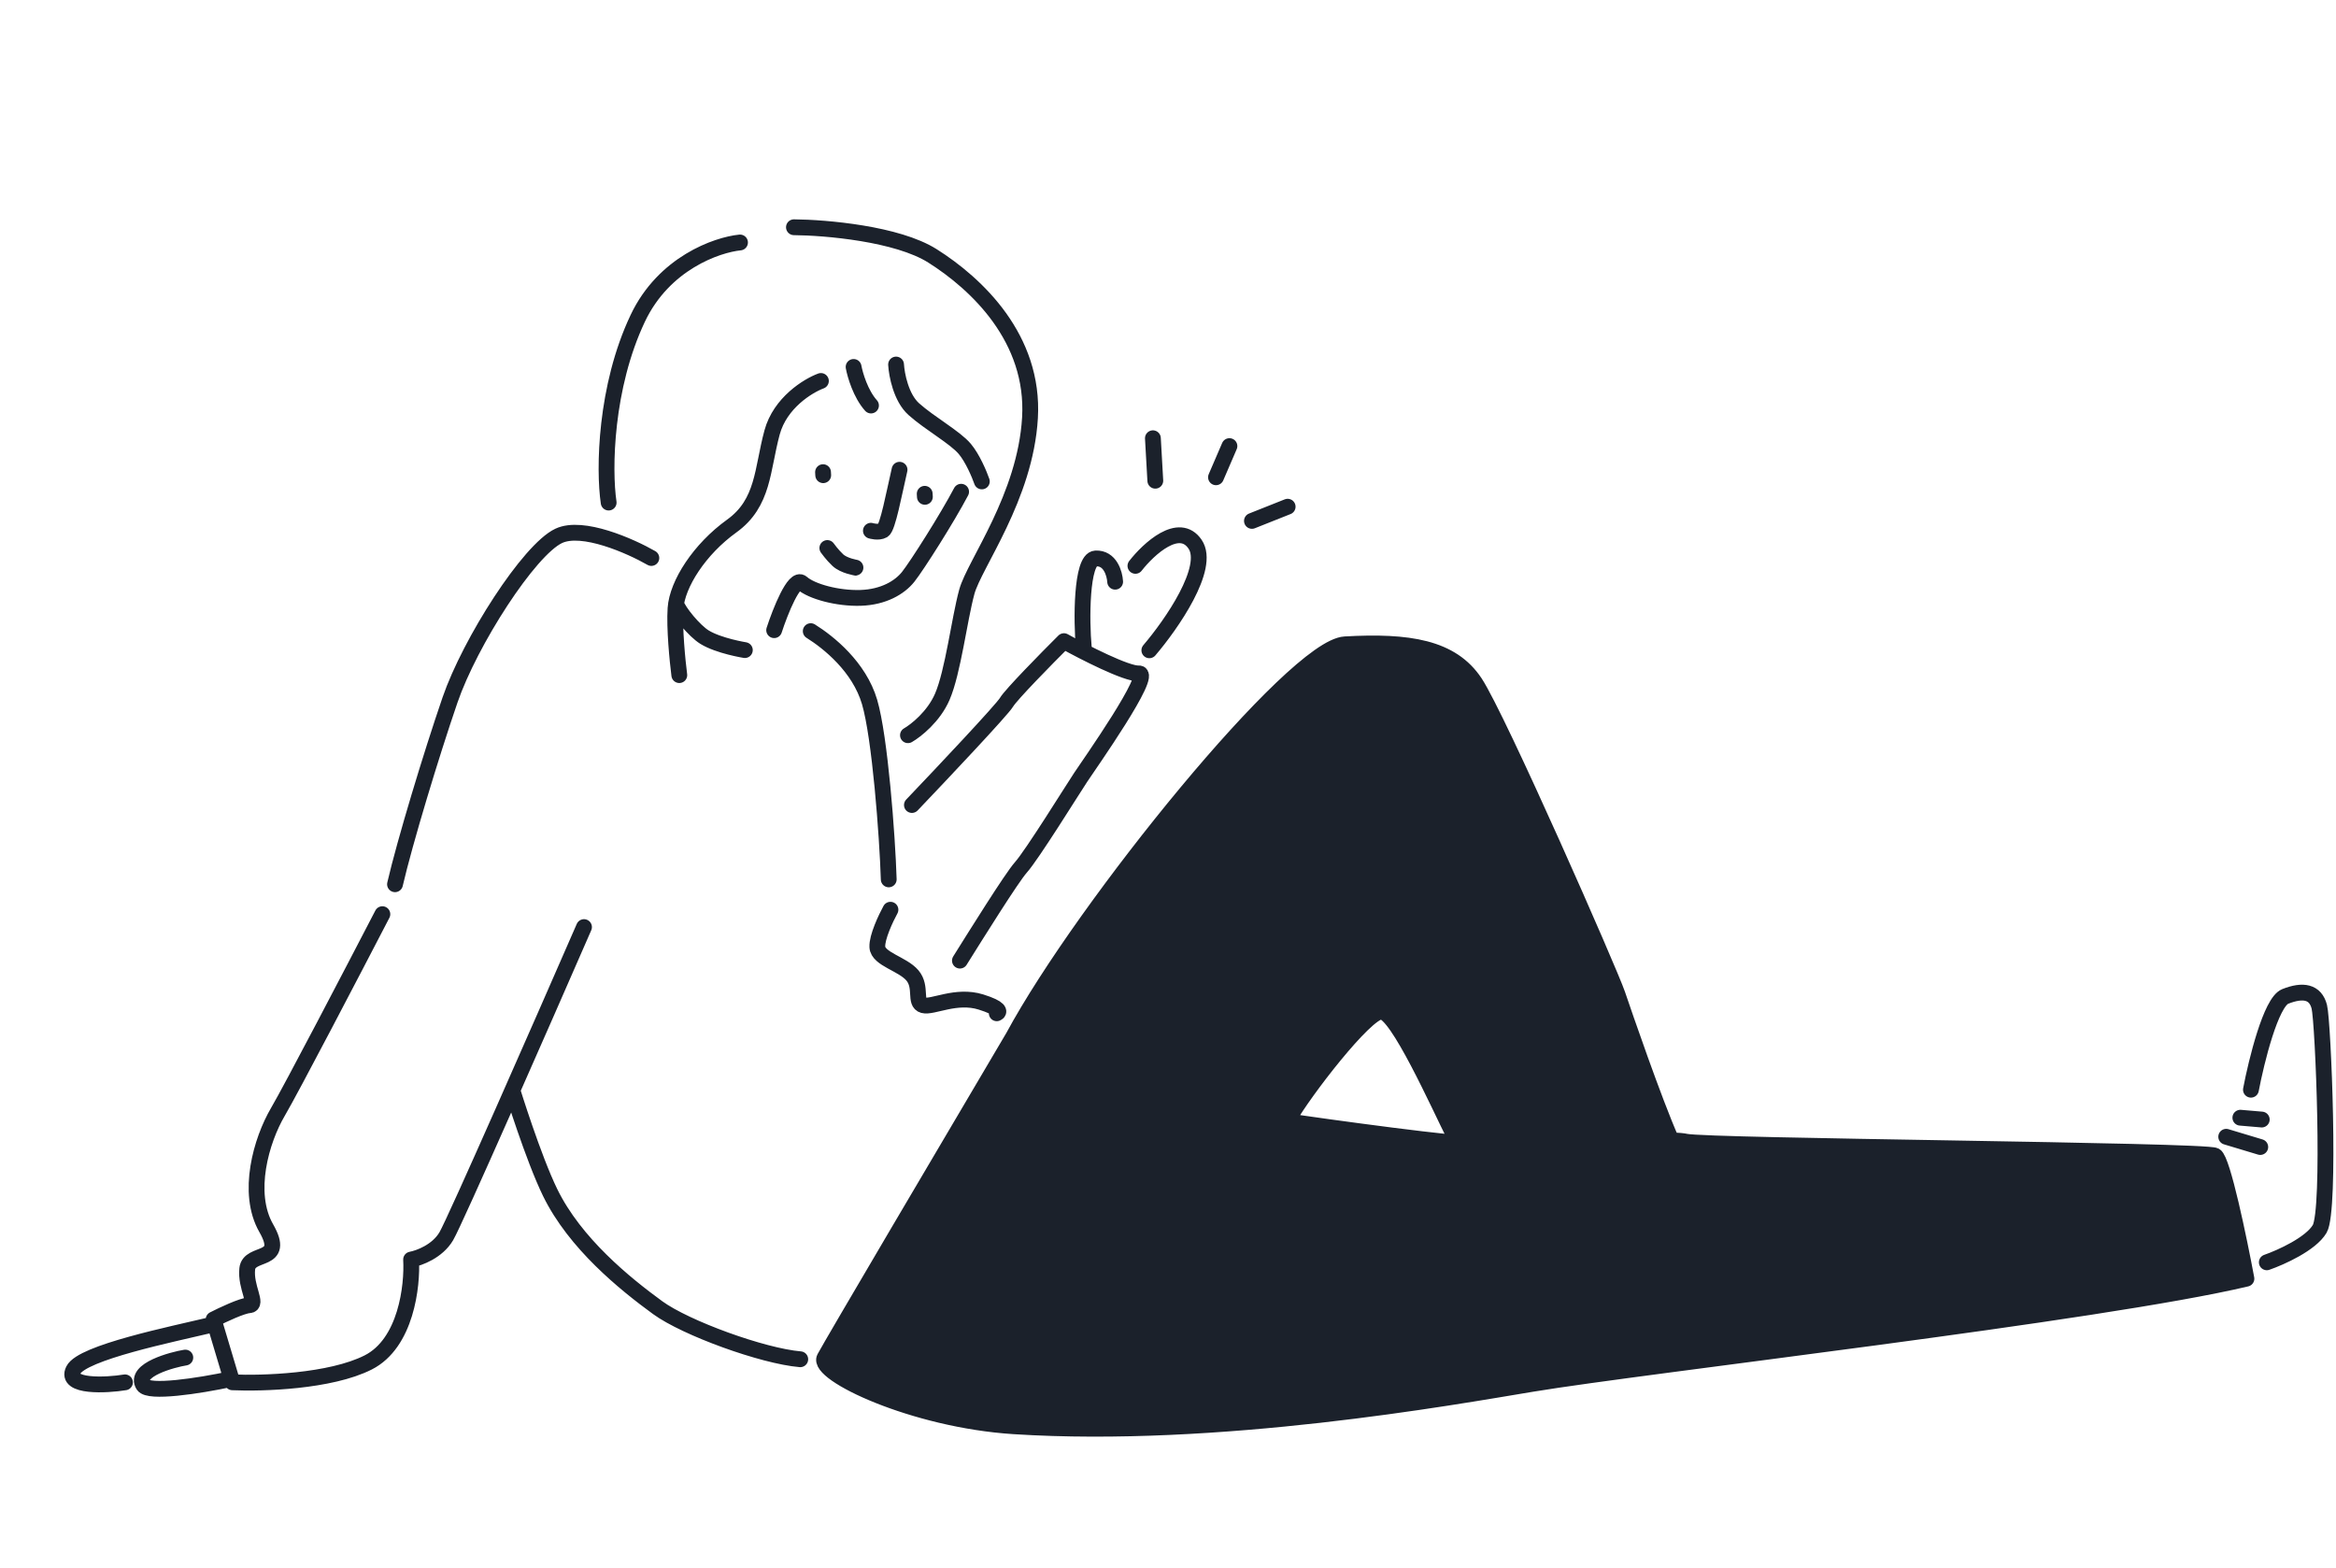 <svg width="295" height="198" viewBox="0 0 295 198" fill="none" xmlns="http://www.w3.org/2000/svg">
<path d="M167.918 82.646C148.373 94.749 120.514 142.915 104.204 171.803C108.74 176.388 119.987 179.789 131.148 180.069C161.57 180.832 184.315 175.858 196.152 174.333C206.58 172.989 267.455 164.833 283.21 161.069L280.03 145.971L208.016 143.658L186.101 144.891L176.273 143.852L162.691 141.58L174.401 127.398L183 142.964L186.079 144.217L210.5 143.443C207.956 137.782 204.464 127.491 204.387 125.061C204.291 122.025 186.277 86.456 184.178 84.158C182.232 82.028 173.21 79.369 167.918 82.646Z" fill="#1B212B"/>
<path d="M93.452 30.62C90.522 30.914 83.837 33.24 80.541 40.193C76.421 48.883 76.241 59.271 76.863 63.464M100.262 28.696C104.236 28.727 113.3 29.495 117.765 32.317C123.346 35.844 130.655 42.734 130.071 52.761C129.486 62.788 123.045 71.225 122.091 74.739C121.137 78.252 120.357 84.831 118.998 87.984C117.91 90.505 115.653 92.273 114.66 92.842M103.668 48.107C102.037 48.712 98.52 50.859 97.502 54.607C96.23 59.291 96.469 63.506 92.406 66.427C88.344 69.348 85.517 73.737 85.308 76.824C85.14 79.293 85.556 83.472 85.785 85.253M107.796 46.336C107.982 47.35 108.681 49.745 109.994 51.208M113.16 46.032C113.233 47.309 113.783 50.224 115.402 51.67C117.426 53.477 120.6 55.22 121.837 56.687C122.826 57.861 123.685 59.914 123.991 60.793M121.374 62.095C119.639 65.396 115.804 71.445 114.681 72.853C113.61 74.194 111.57 75.407 108.68 75.499C105.791 75.591 102.485 74.697 101.27 73.613C100.298 72.745 98.528 77.228 97.764 79.577M103.937 59.623L103.958 60.007M116.776 62.355L116.798 62.739M113.599 59.318C112.903 62.322 112.11 66.632 111.515 66.974C110.919 67.315 109.98 67.022 109.98 67.022M104.48 69.203C104.48 69.203 105.09 70.062 105.798 70.726C106.59 71.469 108.145 71.687 108.08 71.689M85.376 76.237C85.689 77.244 87.695 79.676 88.973 80.46C90.783 81.569 94.063 82.093 94.063 82.093M82.256 70.462C79.608 68.946 73.562 66.265 70.566 67.665C66.822 69.415 59.363 81.022 56.826 88.403C54.443 95.341 51.119 106.338 49.883 111.661M102.384 79.7C104.642 81.109 108.507 84.205 109.815 88.645C111.122 93.085 112.056 105.469 112.233 111.046M48.288 115.439C44.592 122.567 36.779 137.54 35.097 140.403C32.993 143.982 31.063 150.625 33.623 155.093C36.182 159.561 31.476 157.906 31.223 160.226C30.97 162.547 32.633 164.759 31.484 164.824C30.564 164.876 28.093 166.041 26.973 166.617L29.345 174.555C33.07 174.728 41.717 174.469 46.5 172.045C51.282 169.622 52.102 162.374 51.914 159.054C52.928 158.868 55.238 158.019 56.359 156.111C57.481 154.202 68.421 129.289 73.751 117.071M26.688 167.303C21.757 168.479 10.373 170.787 9.268 173.002C8.164 175.217 13.498 174.945 15.783 174.56M23.402 171.432C21.835 171.68 16.884 172.989 18.097 174.911C18.763 175.966 25.013 175.035 29.208 174.134M115.16 101.655C118.909 97.726 126.548 89.631 127.109 88.677C127.67 87.723 132.177 83.136 134.36 80.963C136.873 82.358 142.284 85.126 143.816 85.039C145.732 84.931 137.549 96.542 136.486 98.14C135.424 99.737 130.359 107.923 128.913 109.543C127.757 110.838 123.22 118.117 121.223 121.305M136.863 81.71C136.554 78.524 136.514 70.626 138.353 70.522C140.192 70.417 140.768 72.435 140.825 73.457M143.386 71.456C145.058 69.311 148.906 65.761 150.919 68.722C152.932 71.683 147.907 78.887 145.144 82.119M112.45 114.877C111.869 115.935 110.725 118.358 110.794 119.584C110.881 121.117 113.99 121.709 115.226 123.177C116.463 124.644 115.422 126.625 116.593 126.943C117.764 127.261 120.743 125.555 123.873 126.53C126.377 127.311 126.252 127.805 125.876 127.955M64.703 137.686C64.703 137.686 67.342 146.222 69.474 150.589C72.611 157.017 78.923 162.12 83.062 165.134C86.599 167.709 96.31 171.242 101.06 171.644M211.067 143.992C208.861 138.992 205.144 128.16 204.255 125.543C203.301 122.732 189.208 90.648 186.266 86.202C183.323 81.756 177.893 80.91 169.847 81.367C163.41 81.731 136.895 114.389 127.965 130.911C120.366 143.77 104.958 169.885 104.125 171.47C103.084 173.451 115.331 179.295 128.063 180.107C153.831 181.753 183.385 176.426 193.464 174.756C207.912 172.362 265.23 165.848 283.688 161.471C282.767 156.526 280.687 146.496 279.733 145.935C278.54 145.234 215.623 144.778 212.898 144.164C210.172 143.55 189.843 144.317 186.778 144.491C184.325 144.63 168.468 142.454 160.845 141.348M162.761 141.24C164.624 137.931 172.388 127.8 174.412 127.736C176.437 127.672 181.734 139.633 183.754 143.618M281.135 143.549L285.437 144.843M282.921 141.142L285.624 141.373M284.258 137.606C284.949 133.98 286.783 126.547 288.587 125.829C290.843 124.933 292.397 125.229 292.889 127.123C293.381 129.017 294.344 152.795 292.942 155.18C291.82 157.089 288.021 158.791 286.262 159.403M145.897 60.705L145.593 55.341M153.56 60.271L155.258 56.331M158.1 65.779L162.611 63.986" stroke="#1B212B" stroke-width="1.996" stroke-linecap="round" stroke-linejoin="round"/>
</svg>
